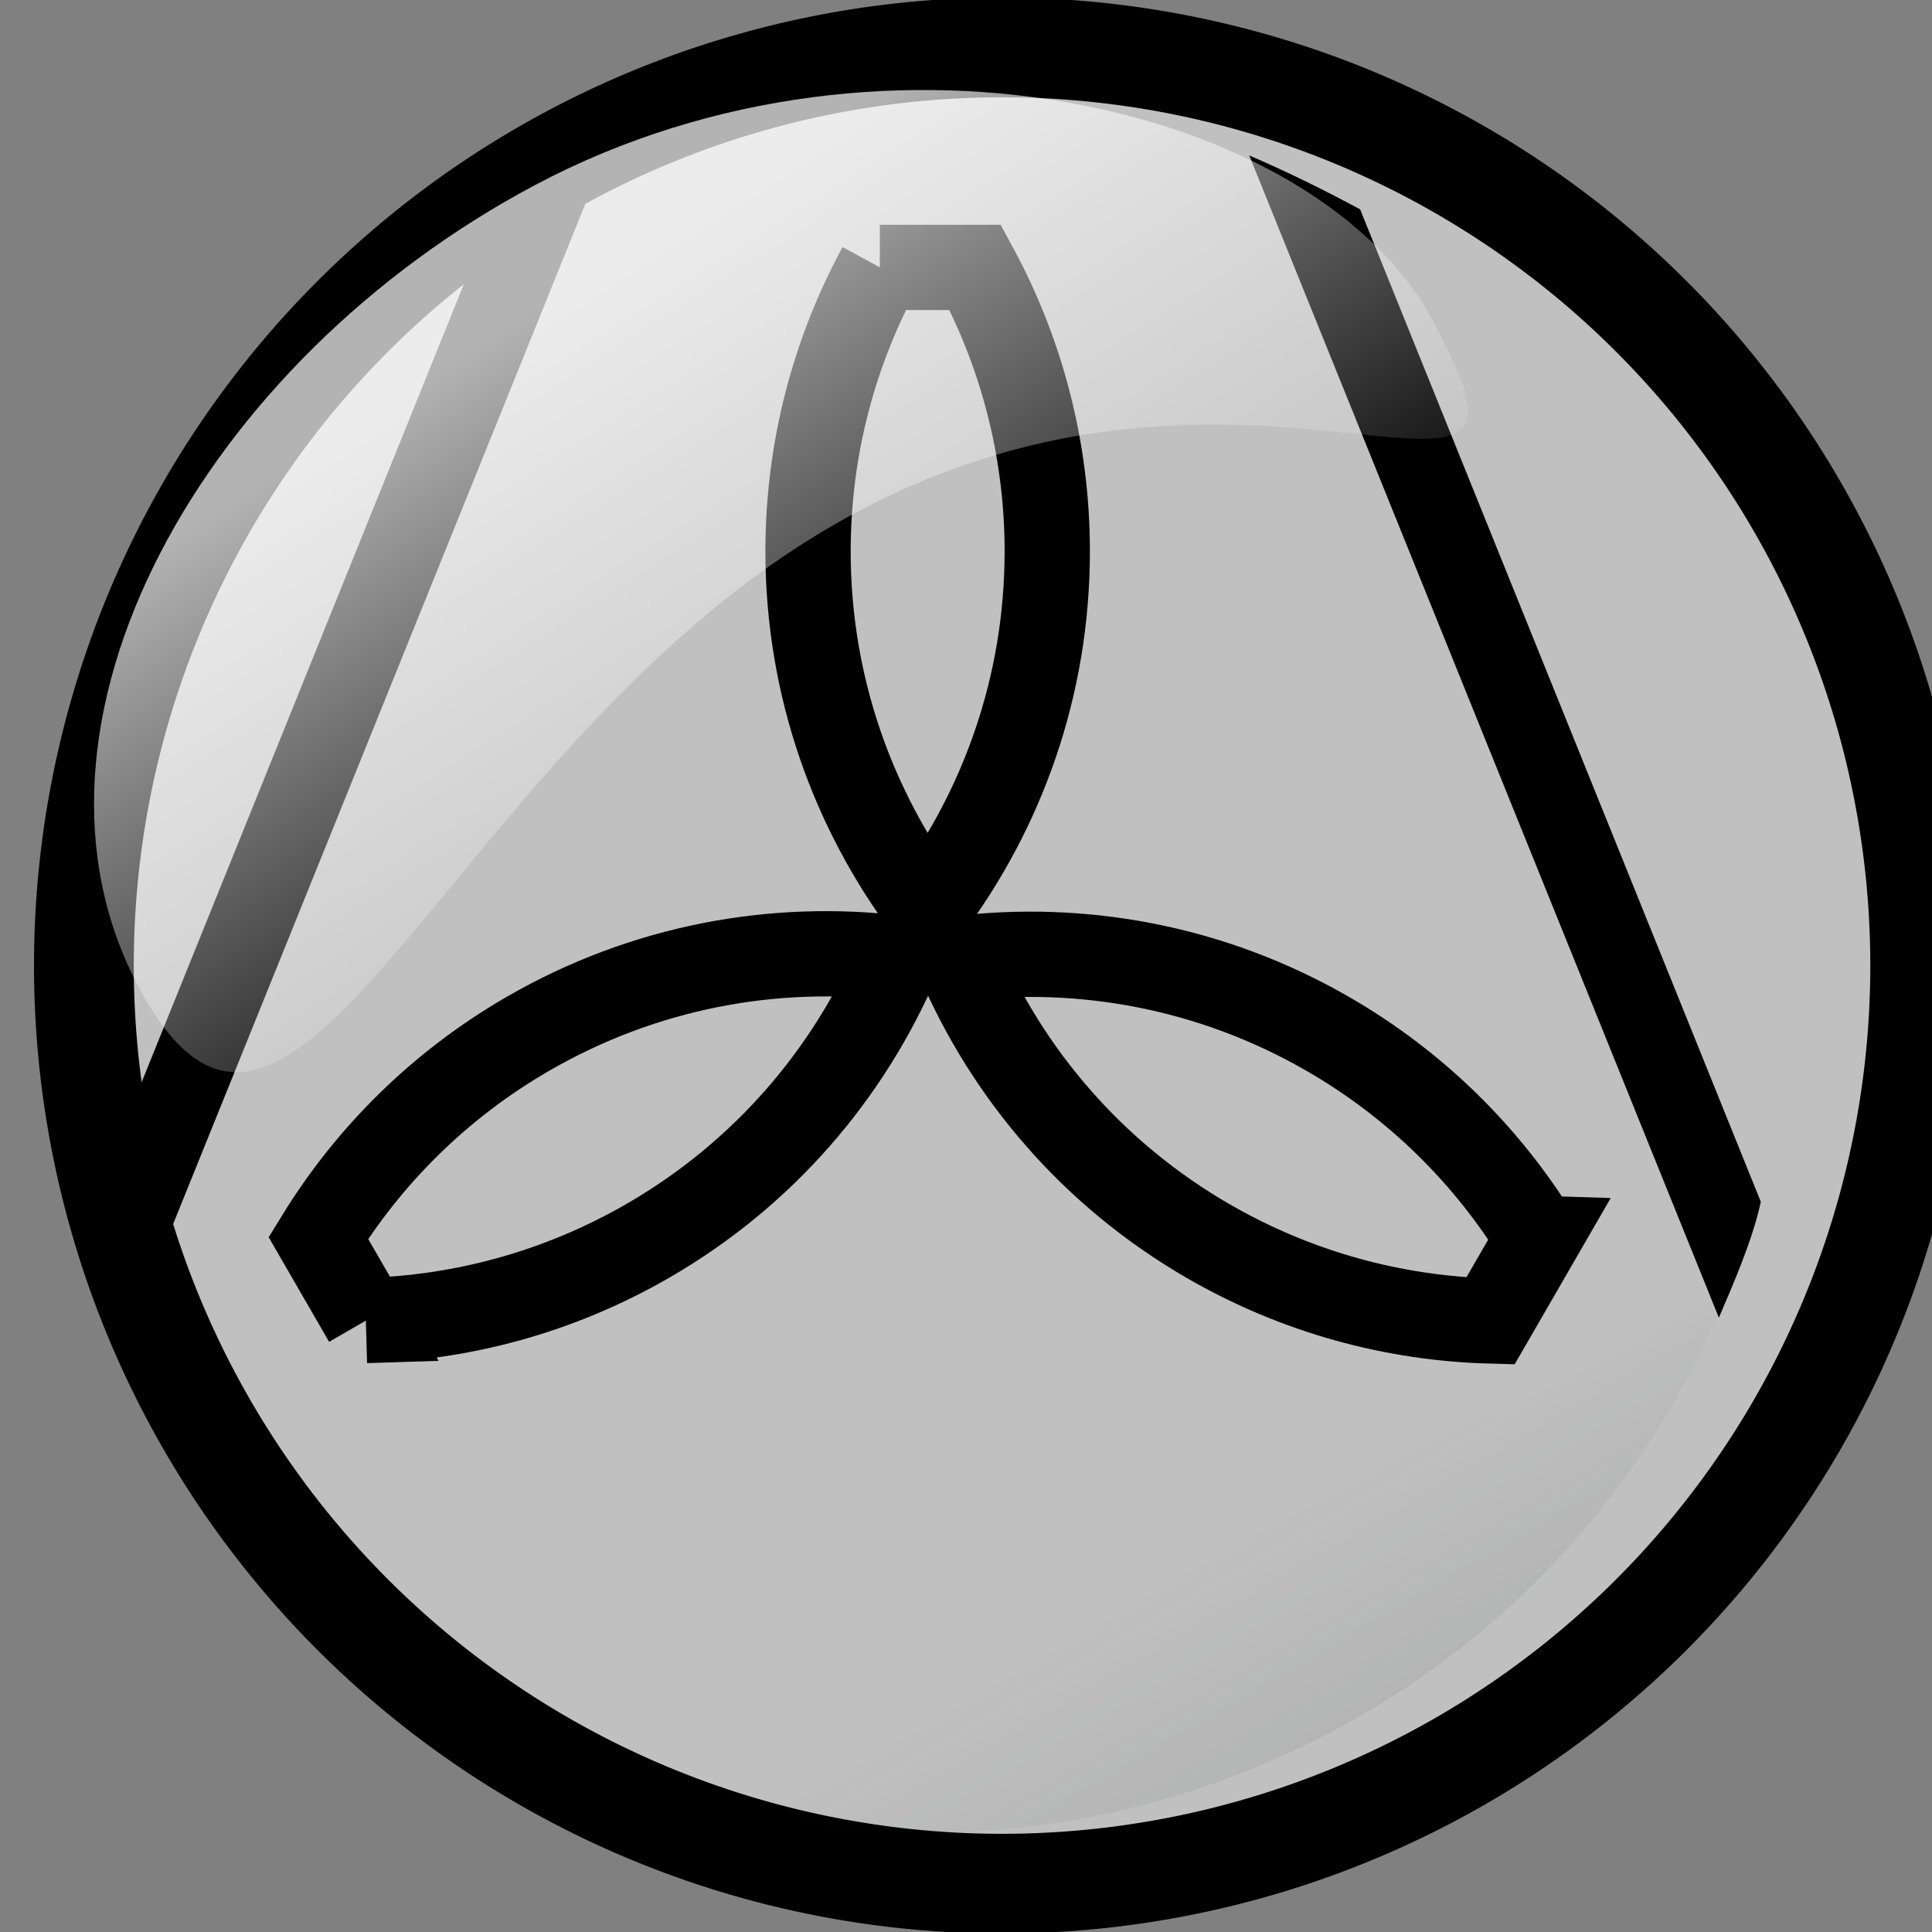 <?xml version="1.0" encoding="UTF-8" standalone="no"?>

<svg width="100%" height="100%" viewBox="0 0 20.954 20.954" xmlns="http://www.w3.org/2000/svg" xmlns:svg="http://www.w3.org/2000/svg">

  <rect x="0" y="0" width="20.954" height="20.954" fill="#808080" stroke="none"/>

  <defs>
    <linearGradient id="fanLinearGradient1" gradientUnits="userSpaceOnUse" x1="416.13" x2="423.56" y1="757.65" y2="829.77" gradientTransform="matrix(.094 -.047 .049 .092 84.681 117.02)">
      <stop offset="0" stop-color="#fff"/>
      <stop offset="1" stop-color="#fff" stop-opacity="0"/>
    </linearGradient>
    <linearGradient id="fanLinearGradient2" gradientUnits="userSpaceOnUse" x1="20.916" x2="20.562" y1="32.257" y2="26.22" gradientTransform="matrix(.848 -.429 .429 .848 139.39 167.33)">
      <stop offset="0" stop-color="#2e3436"/>
      <stop offset="1" stop-color="#2e3436" stop-opacity="0"/>
    </linearGradient>
  </defs>

  <g class ="fanShapes" transform="translate(-.023 -.061)">
    <g transform="matrix(1.001 0 0 1.001 -3771.7 -234.76)">

      <path id="fanMainShape" d="m3785 248a3 3 0 0 1 -3 3 3 3 0 0 1 -3 -3 3 3 0 0 1 3 -3 3 3 0 0 1 3 3z" transform="matrix(3.316 0 0 3.316 -8762.3 -577.32)" stroke="#000" stroke-width=".326" stroke-linejoin="bevel" fill="#c0c0c0"/>

      <g stroke="#000">
        <path id="fanShape1" style="color:#000000" d="m3781.5 236.28c0.427 0.185 0.792 0.366 1.188 0.578l4.34 10.75c-0.085 0.402-0.3 0.895-0.449 1.242z" stroke-width=".01"/>
        <path id="fanShape2" style="color:#000000" d="m3774.5 236.28c-0.427 0.185-0.792 0.366-1.188 0.578l-4.34 10.75c0.15 0.496 0.268 0.809 0.449 1.242z" stroke-width=".01"/>

        <g transform="translate(3611.6 -47.106)" stroke-width=".924" fill="none">
          <path id="fanShape3" d="m165.89 284.59c-0.496 0.914-0.78 1.964-0.78 3.076 0 1.456 0.484 2.799 1.296 3.881 0.812-1.082 1.296-2.425 1.296-3.881 0-1.112-0.284-2.162-0.78-3.076h-1.034z"/>
          <path id="fanShape4" d="m160.32 296c1.04-0.028 2.09-0.307 3.054-0.863 1.261-0.728 2.182-1.819 2.713-3.063-1.343-0.163-2.748 0.09-4.009 0.818-0.963 0.556-1.73 1.327-2.274 2.213l0.517 0.895z"/>
          <path id="fanShape5" d="m173.02 295.11c-0.544-0.886-1.311-1.657-2.274-2.213-1.261-0.728-2.666-0.98-4.009-0.818 0.531 1.244 1.452 2.335 2.713 3.063 0.963 0.556 2.014 0.835 3.054 0.863l0.517-0.895z"/>
        </g>
      </g>

      <g class ="fanShadows" transform="translate(3613.1 70.601)">
        <path id="fanShadow1" d="m170.45 167.6c1.518 2.844-2.774-1.03-7.678 2.832-3.401 2.679-4.895 7.095-6.413 4.251-1.518-2.844 0.694-6.783 4.296-8.694 3.845-2.04 8.666-0.806 9.796 1.611z" opacity=".7" fill="url(#fanLinearGradient1)"/>
        <path id="fanShadow2" d="m162.63 183.55c2.11 0.536 4.397 0.34 6.493-0.719s3.609-2.785 4.429-4.802l-10.922 5.521z" opacity=".2" fill="url(#fanLinearGradient2)"/>
      </g>
    </g>
  </g>
</svg>

